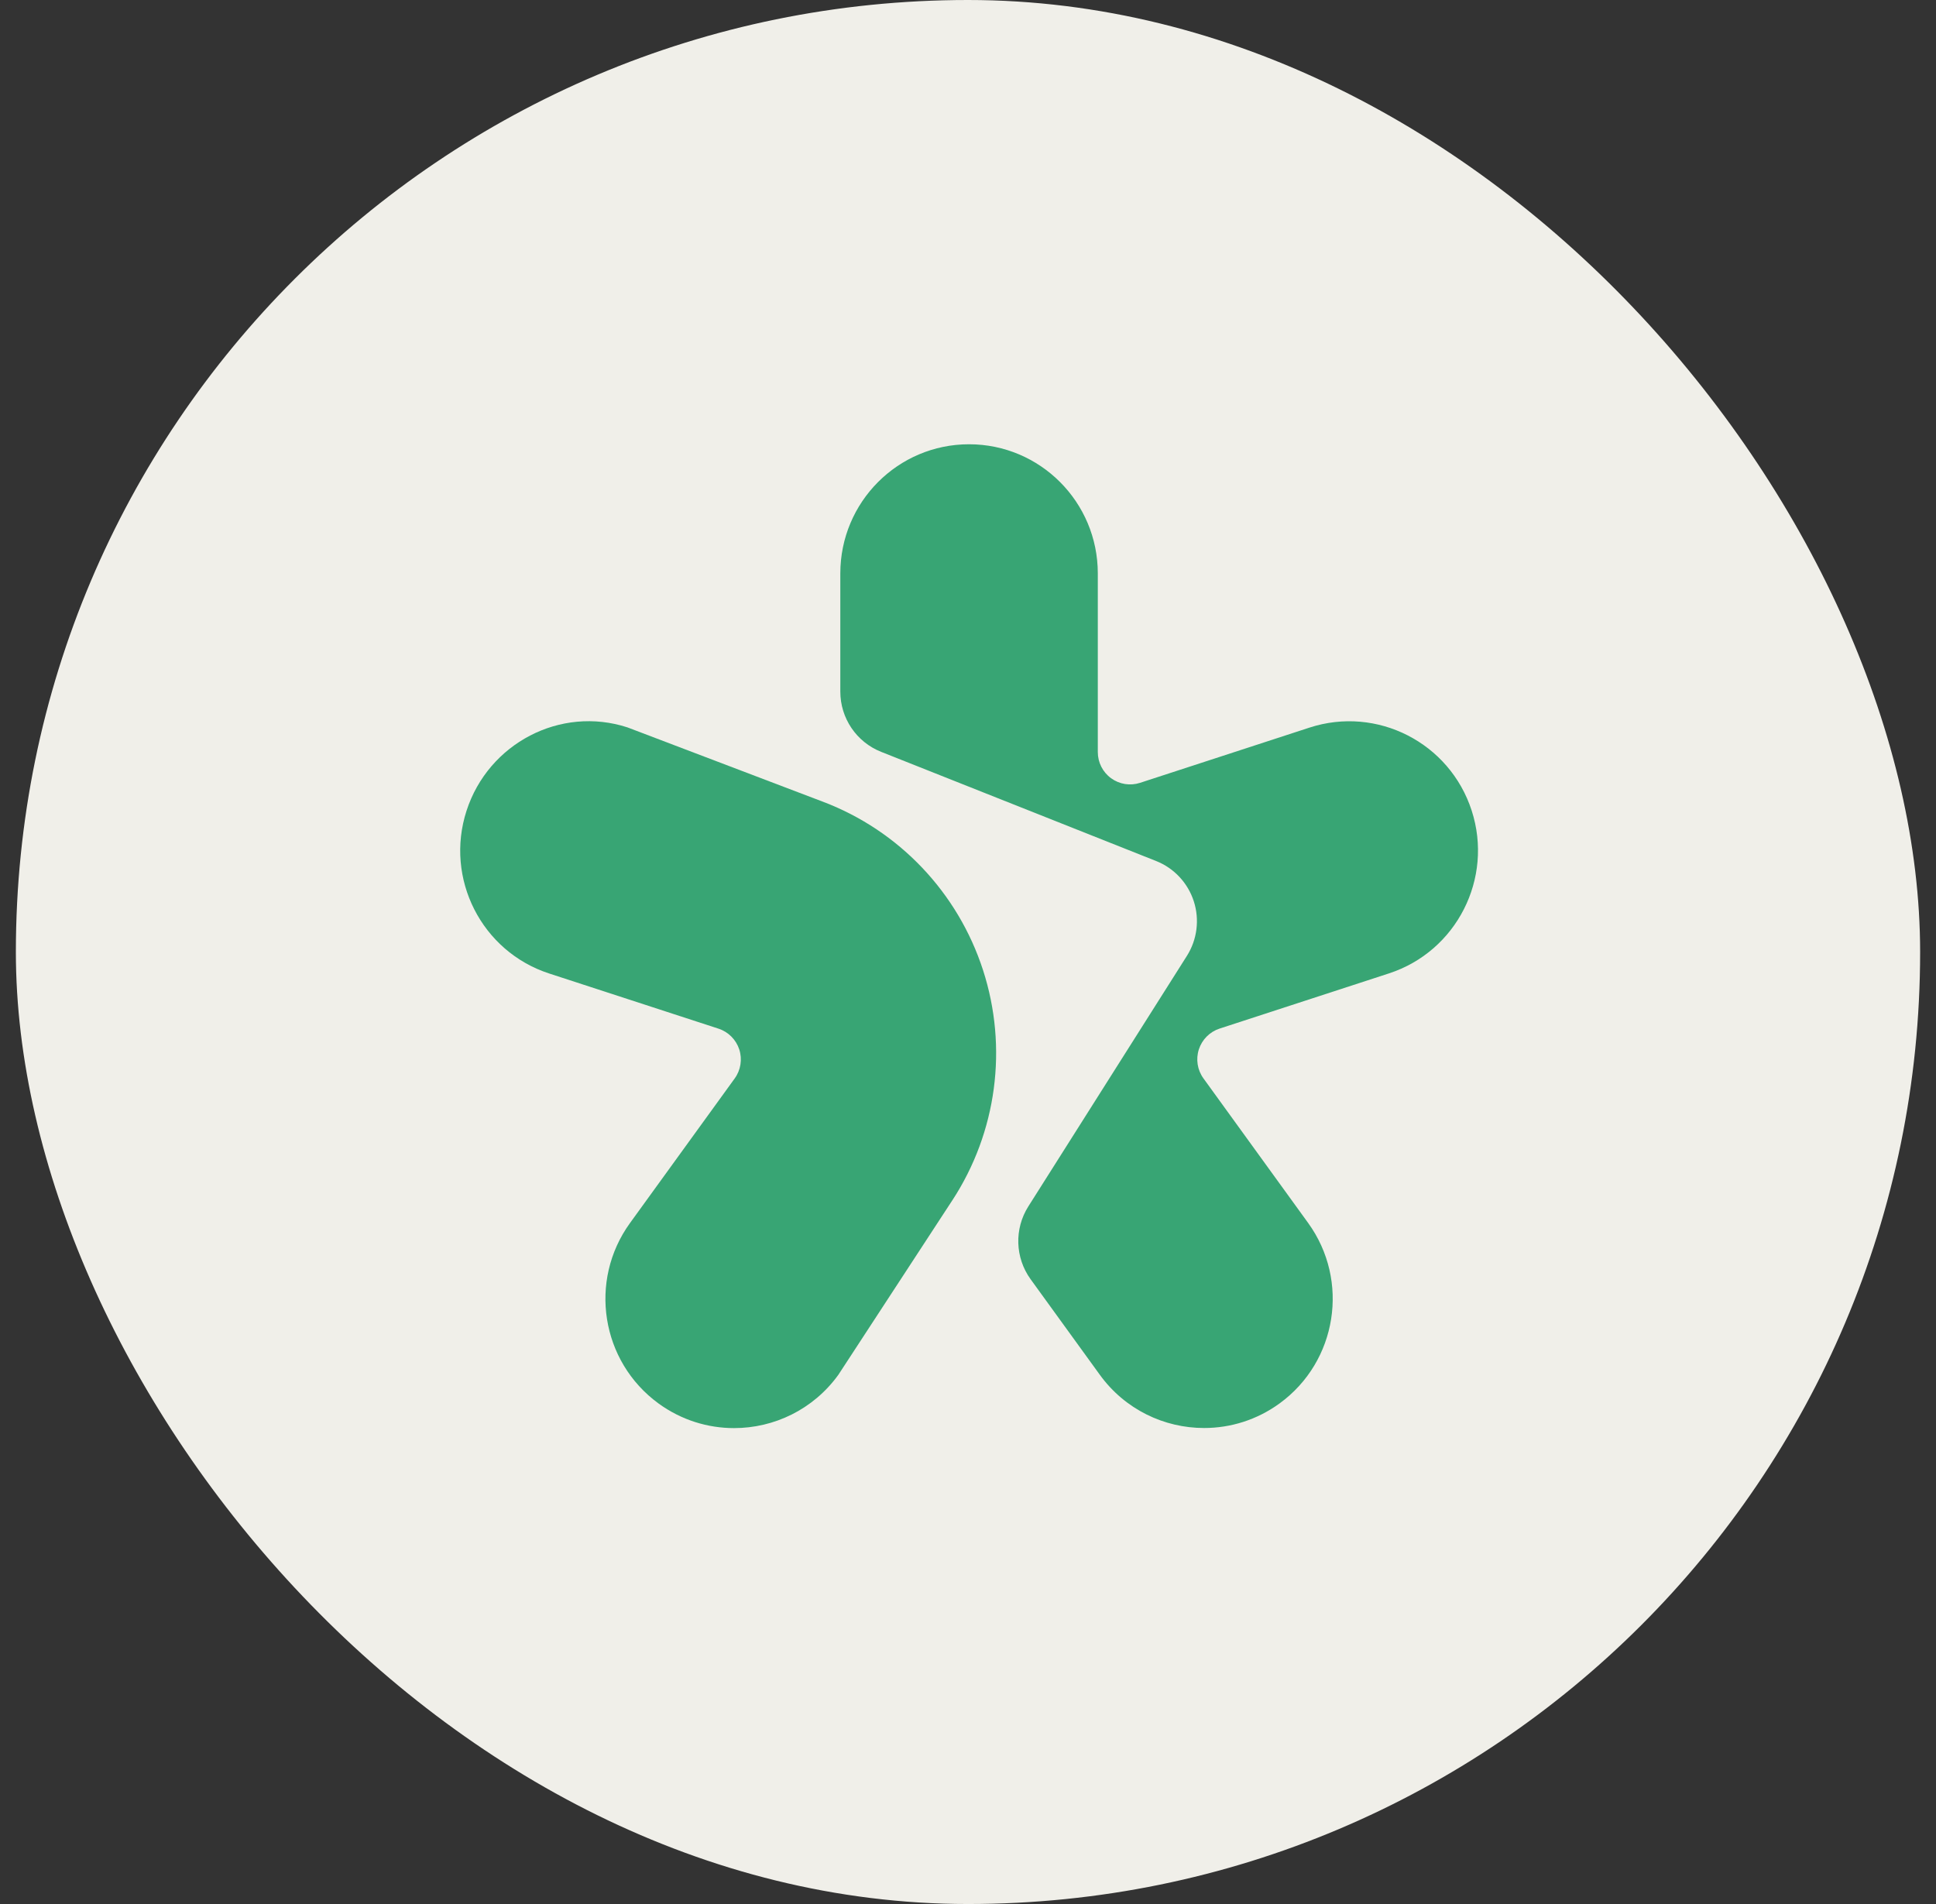 <svg width="61" height="60" viewBox="0 0 61 60" fill="none" xmlns="http://www.w3.org/2000/svg">
    <rect x="0" y="0" width="61" height="60" fill="#333333" stroke="none"/>
    <rect x="0.5" width="60" height="60" rx="30" fill="#F0EFE9"/>
    <path d="M30.006 37.826C31.408 35.68 31.764 33.01 30.973 30.569C30.182 28.128 28.331 26.178 25.939 25.268L19.771 22.922C17.659 22.234 15.388 23.423 14.7 25.548C14.007 27.686 15.173 29.983 17.303 30.677L22.64 32.416C22.949 32.517 23.192 32.761 23.293 33.071C23.393 33.381 23.34 33.722 23.148 33.986L19.85 38.541C18.534 40.36 18.936 42.904 20.748 44.226C21.468 44.751 22.303 45.003 23.129 45.003C24.384 45.003 25.62 44.422 26.414 43.325L30.006 37.825V37.826Z" fill="#38A574"/>
    <path d="M46.37 25.543C45.677 23.404 43.389 22.234 41.258 22.929L35.921 24.669C35.612 24.77 35.272 24.716 35.009 24.524C34.745 24.333 34.59 24.026 34.59 23.699V18.07C34.59 15.822 32.774 14 30.533 14C28.292 14 26.477 15.822 26.477 18.07V21.795C26.477 22.632 26.986 23.384 27.762 23.692L36.428 27.133C36.991 27.356 37.426 27.821 37.614 28.4C37.801 28.978 37.721 29.611 37.396 30.124L32.401 38.017C31.954 38.724 31.982 39.633 32.472 40.311L34.653 43.322C35.447 44.419 36.684 45 37.939 45C38.766 45 39.6 44.748 40.32 44.223C42.132 42.902 42.533 40.356 41.217 38.538L37.919 33.983C37.727 33.719 37.674 33.379 37.774 33.068C37.875 32.758 38.118 32.514 38.427 32.413L43.764 30.674C45.895 29.979 47.062 27.681 46.37 25.543Z" fill="#38A574"/>
</svg>
